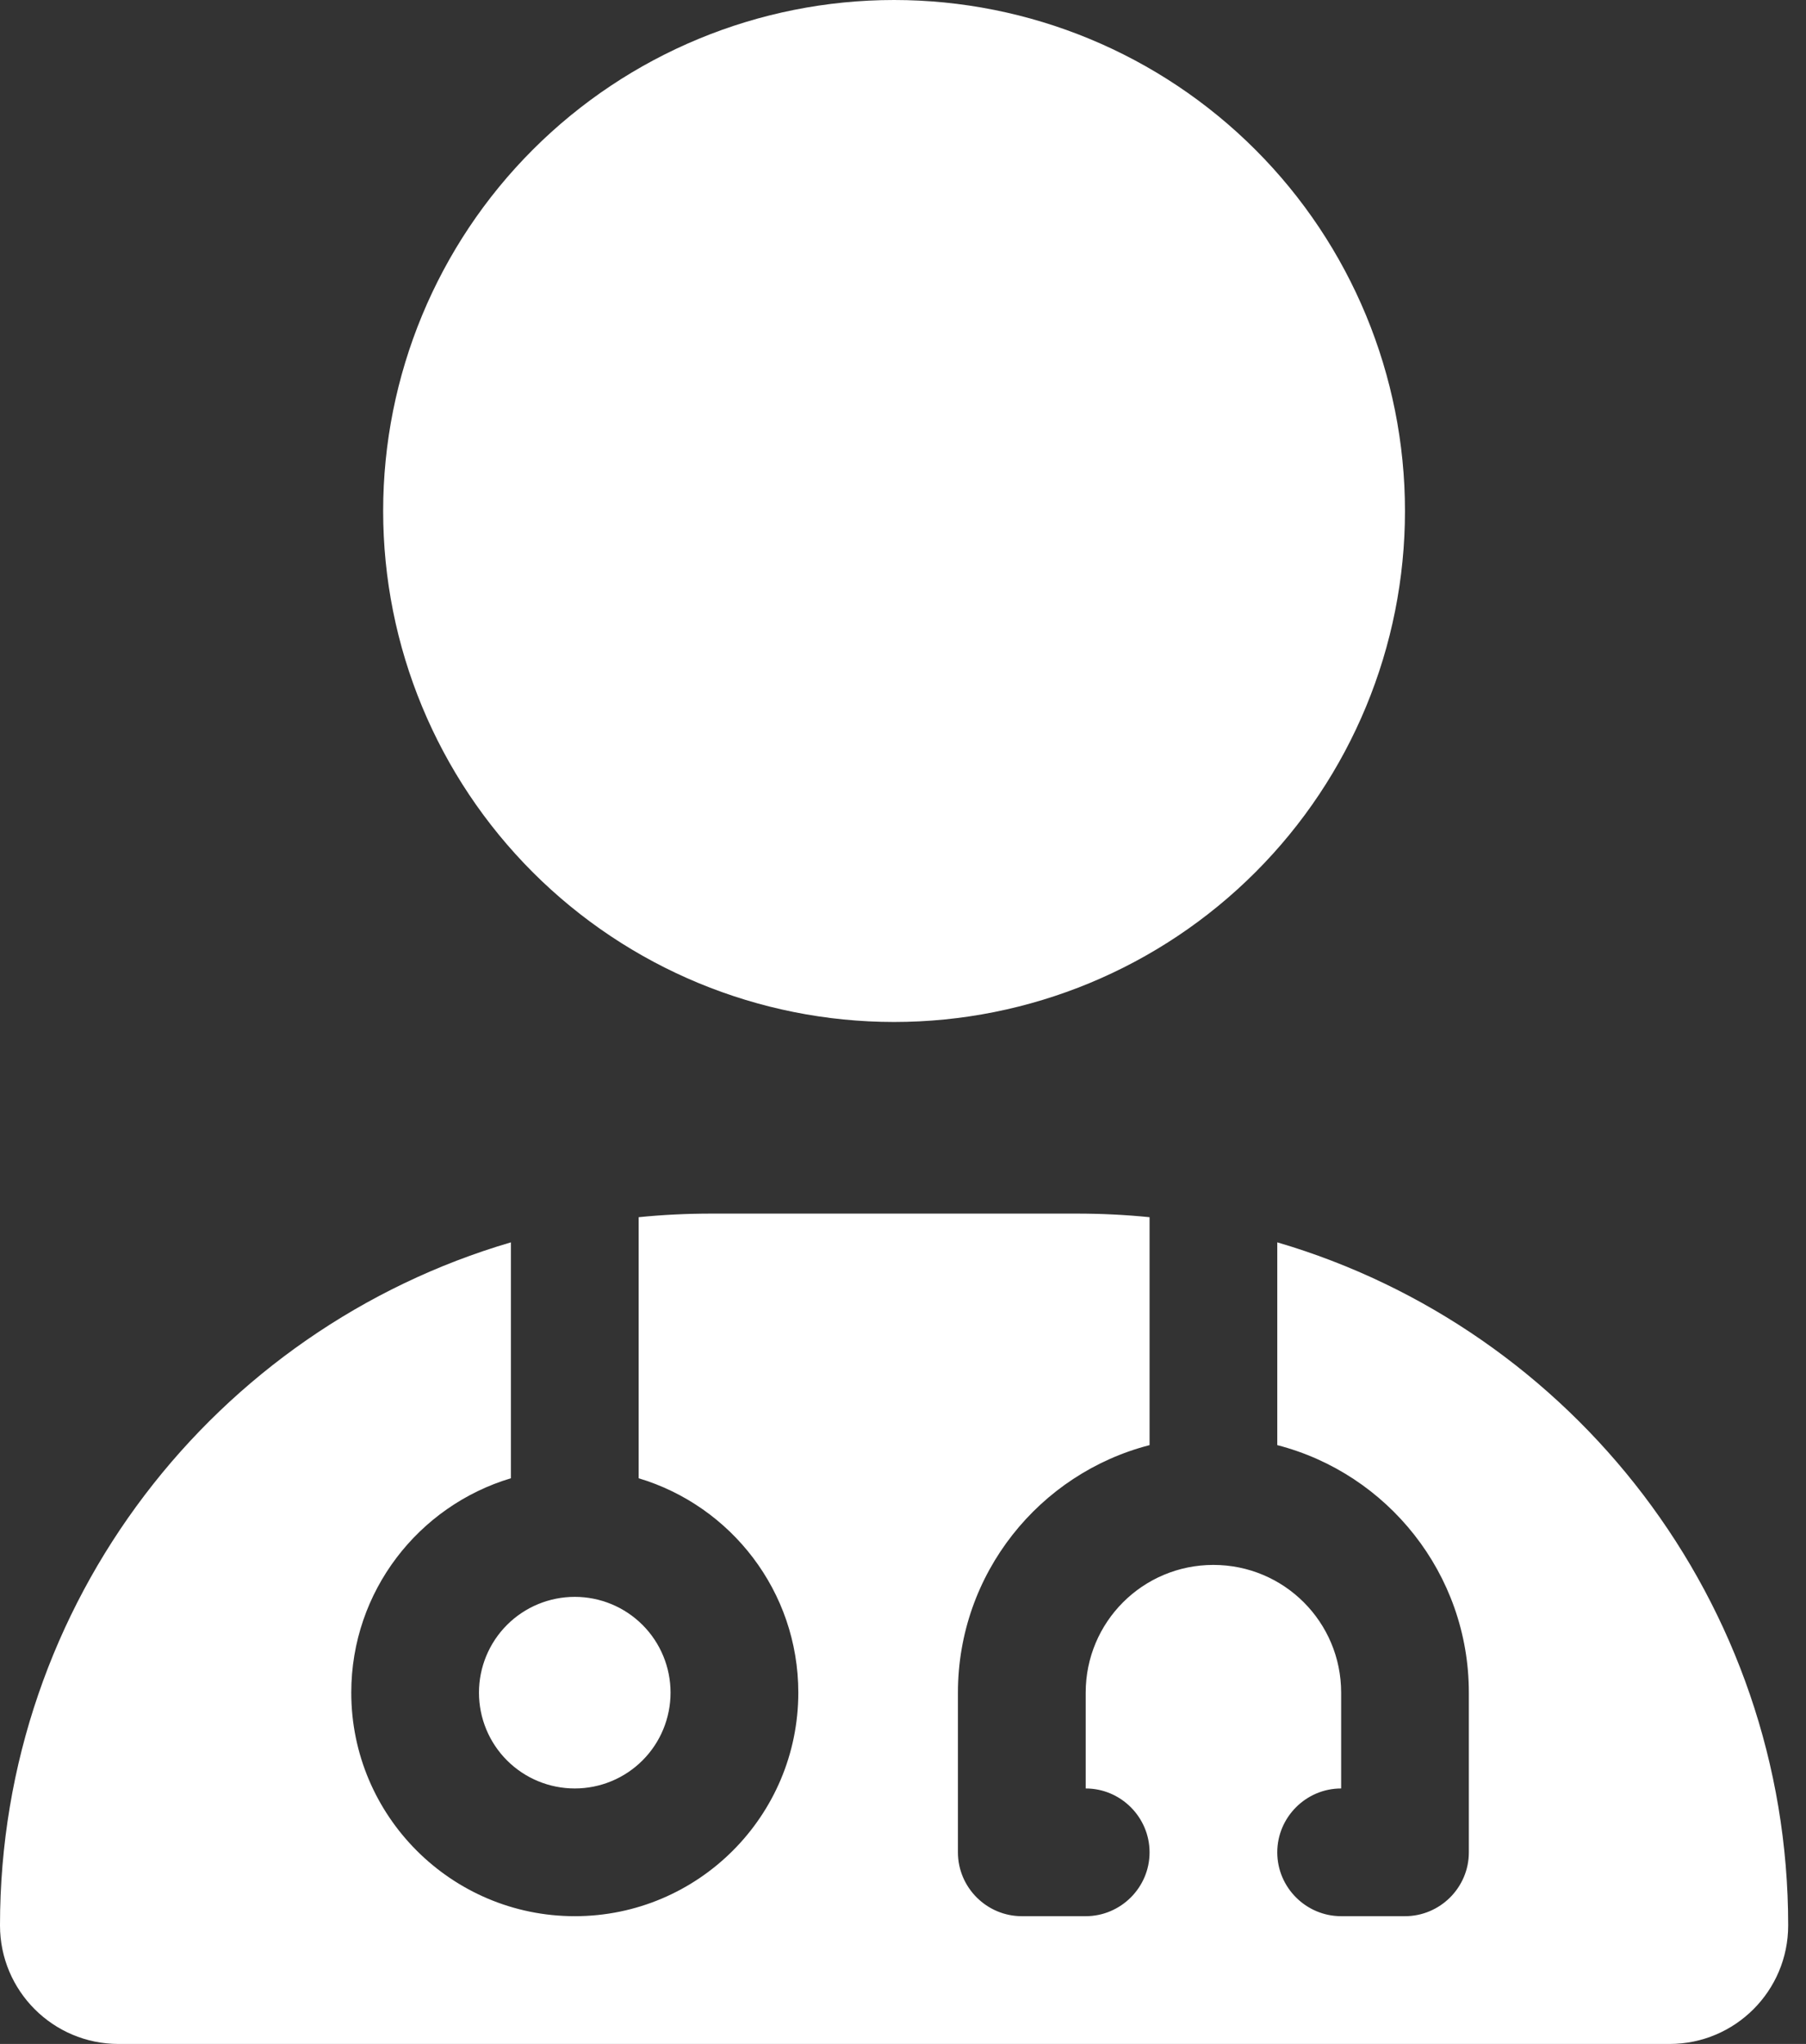 <svg width="38" height="43" viewBox="0 0 38 43" fill="none" xmlns="http://www.w3.org/2000/svg">
<rect x="0" y="0" width="38" height="43" fill="#333333" stroke="none"/>
<path d="M18.812 21.5C21.664 21.5 24.398 20.367 26.414 18.351C28.43 16.335 29.562 13.601 29.562 10.75C29.562 7.899 28.43 5.165 26.414 3.149C24.398 1.133 21.664 0 18.812 0C15.961 0 13.227 1.133 11.211 3.149C9.195 5.165 8.062 7.899 8.062 10.75C8.062 13.601 9.195 16.335 11.211 18.351C13.227 20.367 15.961 21.5 18.812 21.5ZM10.75 26.136C4.535 27.958 0 33.703 0 40.506C0 41.883 1.117 43 2.494 43H35.131C36.508 43 37.625 41.883 37.625 40.506C37.625 33.703 33.09 27.958 26.875 26.136V30.402C29.193 30.999 30.906 33.107 30.906 35.609V38.969C30.906 39.708 30.302 40.312 29.562 40.312H28.219C27.48 40.312 26.875 39.708 26.875 38.969C26.875 38.23 27.48 37.625 28.219 37.625V35.609C28.219 34.123 27.018 32.922 25.531 32.922C24.045 32.922 22.844 34.123 22.844 35.609V37.625C23.583 37.625 24.188 38.23 24.188 38.969C24.188 39.708 23.583 40.312 22.844 40.312H21.5C20.761 40.312 20.156 39.708 20.156 38.969V35.609C20.156 33.107 21.869 30.999 24.188 30.402V25.607C23.684 25.556 23.171 25.531 22.651 25.531H14.974C14.454 25.531 13.941 25.556 13.438 25.607V31.099C15.377 31.679 16.797 33.476 16.797 35.609C16.797 38.205 14.689 40.312 12.094 40.312C9.499 40.312 7.391 38.205 7.391 35.609C7.391 33.476 8.81 31.679 10.75 31.099V26.136ZM12.094 37.625C12.628 37.625 13.141 37.413 13.519 37.035C13.897 36.657 14.109 36.144 14.109 35.609C14.109 35.075 13.897 34.562 13.519 34.184C13.141 33.806 12.628 33.594 12.094 33.594C11.559 33.594 11.046 33.806 10.668 34.184C10.29 34.562 10.078 35.075 10.078 35.609C10.078 36.144 10.29 36.657 10.668 37.035C11.046 37.413 11.559 37.625 12.094 37.625Z" fill="white"/>
</svg>

